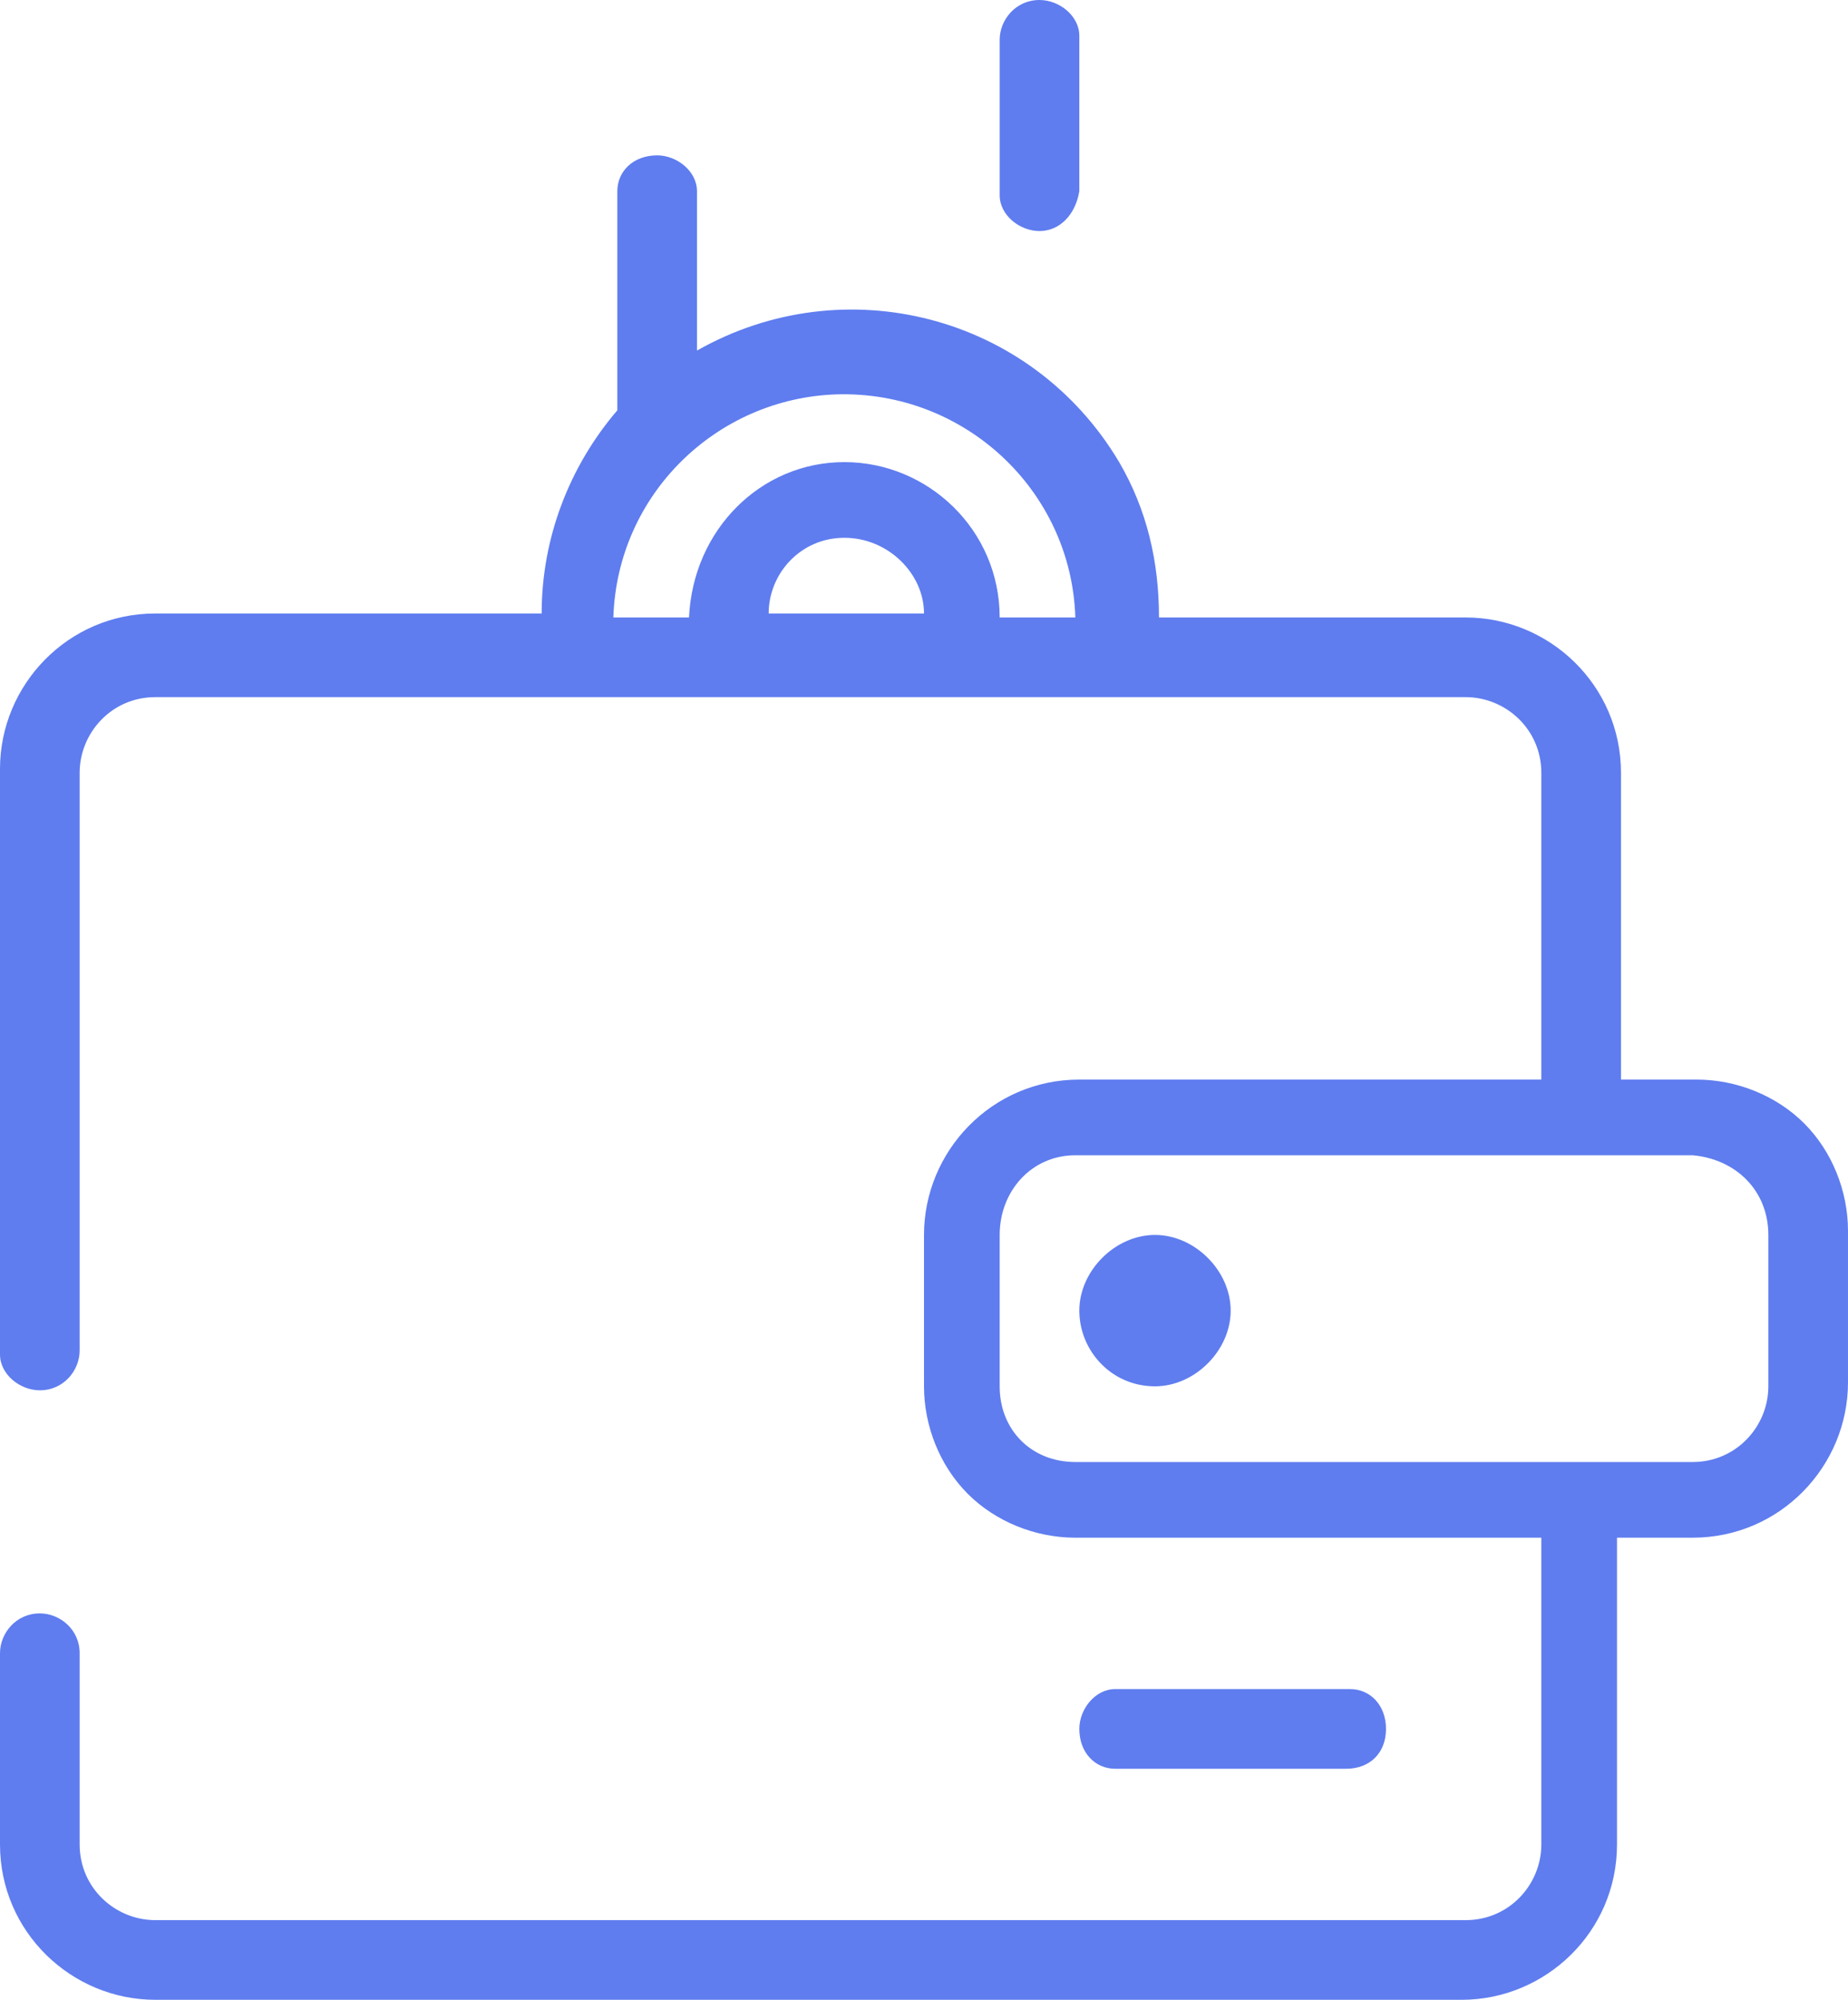 <?xml version="1.0" encoding="utf-8"?>
<svg version="1.1" id="Layer_1" xmlns="http://www.w3.org/2000/svg" xmlns:xlink="http://www.w3.org/1999/xlink" x="0px" y="0px"
	 viewBox="0 0 46.4 50.2" style="enable-background:new 0 0 46.4 50.2;" xml:space="preserve">
<style type="text/css">
	.st0{fill:#5F7DEF;}
</style>
<g transform="translate(0 0)">
	<path class="st0" d="M36.7,50.2H3.9c-2.1,0-3.9-1.7-3.9-3.9l0,0v-4.8c0-0.5,0.4-1,1-1l0,0c0.5,0,1,0.4,1,1l0,0v4.8
		c0,1.1,0.9,1.9,1.9,1.9h32.9c1.1,0,1.9-0.9,1.9-1.9v-7.7H27c-1,0-2-0.4-2.7-1.1c-0.7-0.7-1.1-1.7-1.1-2.7V31c0-2.1,1.7-3.9,3.9-3.9
		h11.6v-7.7c0-1.1-0.9-1.9-1.9-1.9H3.9c-1.1,0-1.9,0.9-1.9,1.9v14.5c0,0.5-0.4,1-1,1c-0.5,0-1-0.4-1-0.9l0,0V19.3
		c0-2.1,1.7-3.9,3.9-3.9h9.7c0-1.9,0.7-3.7,1.9-5.1V4.8c0-0.5,0.4-0.9,1-0.9c0.5,0,1,0.4,1,0.9v4c3.7-2.1,8.4-0.9,10.6,2.8
		c0.7,1.2,1,2.5,1,3.9h7.7c2.1,0,3.9,1.7,3.9,3.9l0,0v7.7h1.9c1,0,2,0.4,2.7,1.1s1.1,1.7,1.1,2.7v3.8c0,2.1-1.7,3.9-3.9,3.9h-1.9
		v7.7C40.6,48.5,38.8,50.2,36.7,50.2z M27,29c-1.1,0-1.9,0.9-1.9,2v3.8c0,1.1,0.8,1.9,1.9,1.9h15.5c1.1,0,1.9-0.9,1.9-1.9V31
		c0-1.1-0.8-1.9-1.9-2l0,0H27L27,29z M21.2,11.6c2.1,0,3.9,1.7,3.9,3.9H27c-0.1-3.2-2.8-5.7-6-5.6c-3,0.1-5.5,2.5-5.6,5.6h1.9
		C17.4,13.3,19.1,11.6,21.2,11.6L21.2,11.6z M21.2,13.5c-1.1,0-1.9,0.9-1.9,1.9l0,0h3.9C23.2,14.4,22.3,13.5,21.2,13.5
		C21.3,13.5,21.3,13.5,21.2,13.5L21.2,13.5z M33.8,44.4H28c-0.5,0-0.9-0.4-0.9-1c0-0.5,0.4-1,0.9-1h5.9c0.5,0,0.9,0.4,0.9,1
		C34.8,44,34.4,44.4,33.8,44.4L33.8,44.4z M29,34.8c-1.1,0-1.9-0.9-1.9-1.9S28,31,29,31s1.9,0.9,1.9,1.9C30.9,33.9,30,34.8,29,34.8
		L29,34.8z M26.1,5.8c-0.5,0-1-0.4-1-0.9V1c0-0.5,0.4-1,1-1c0.5,0,1,0.4,1,0.9v3.9C27,5.4,26.6,5.8,26.1,5.8L26.1,5.8z"/>
</g>
</svg>
